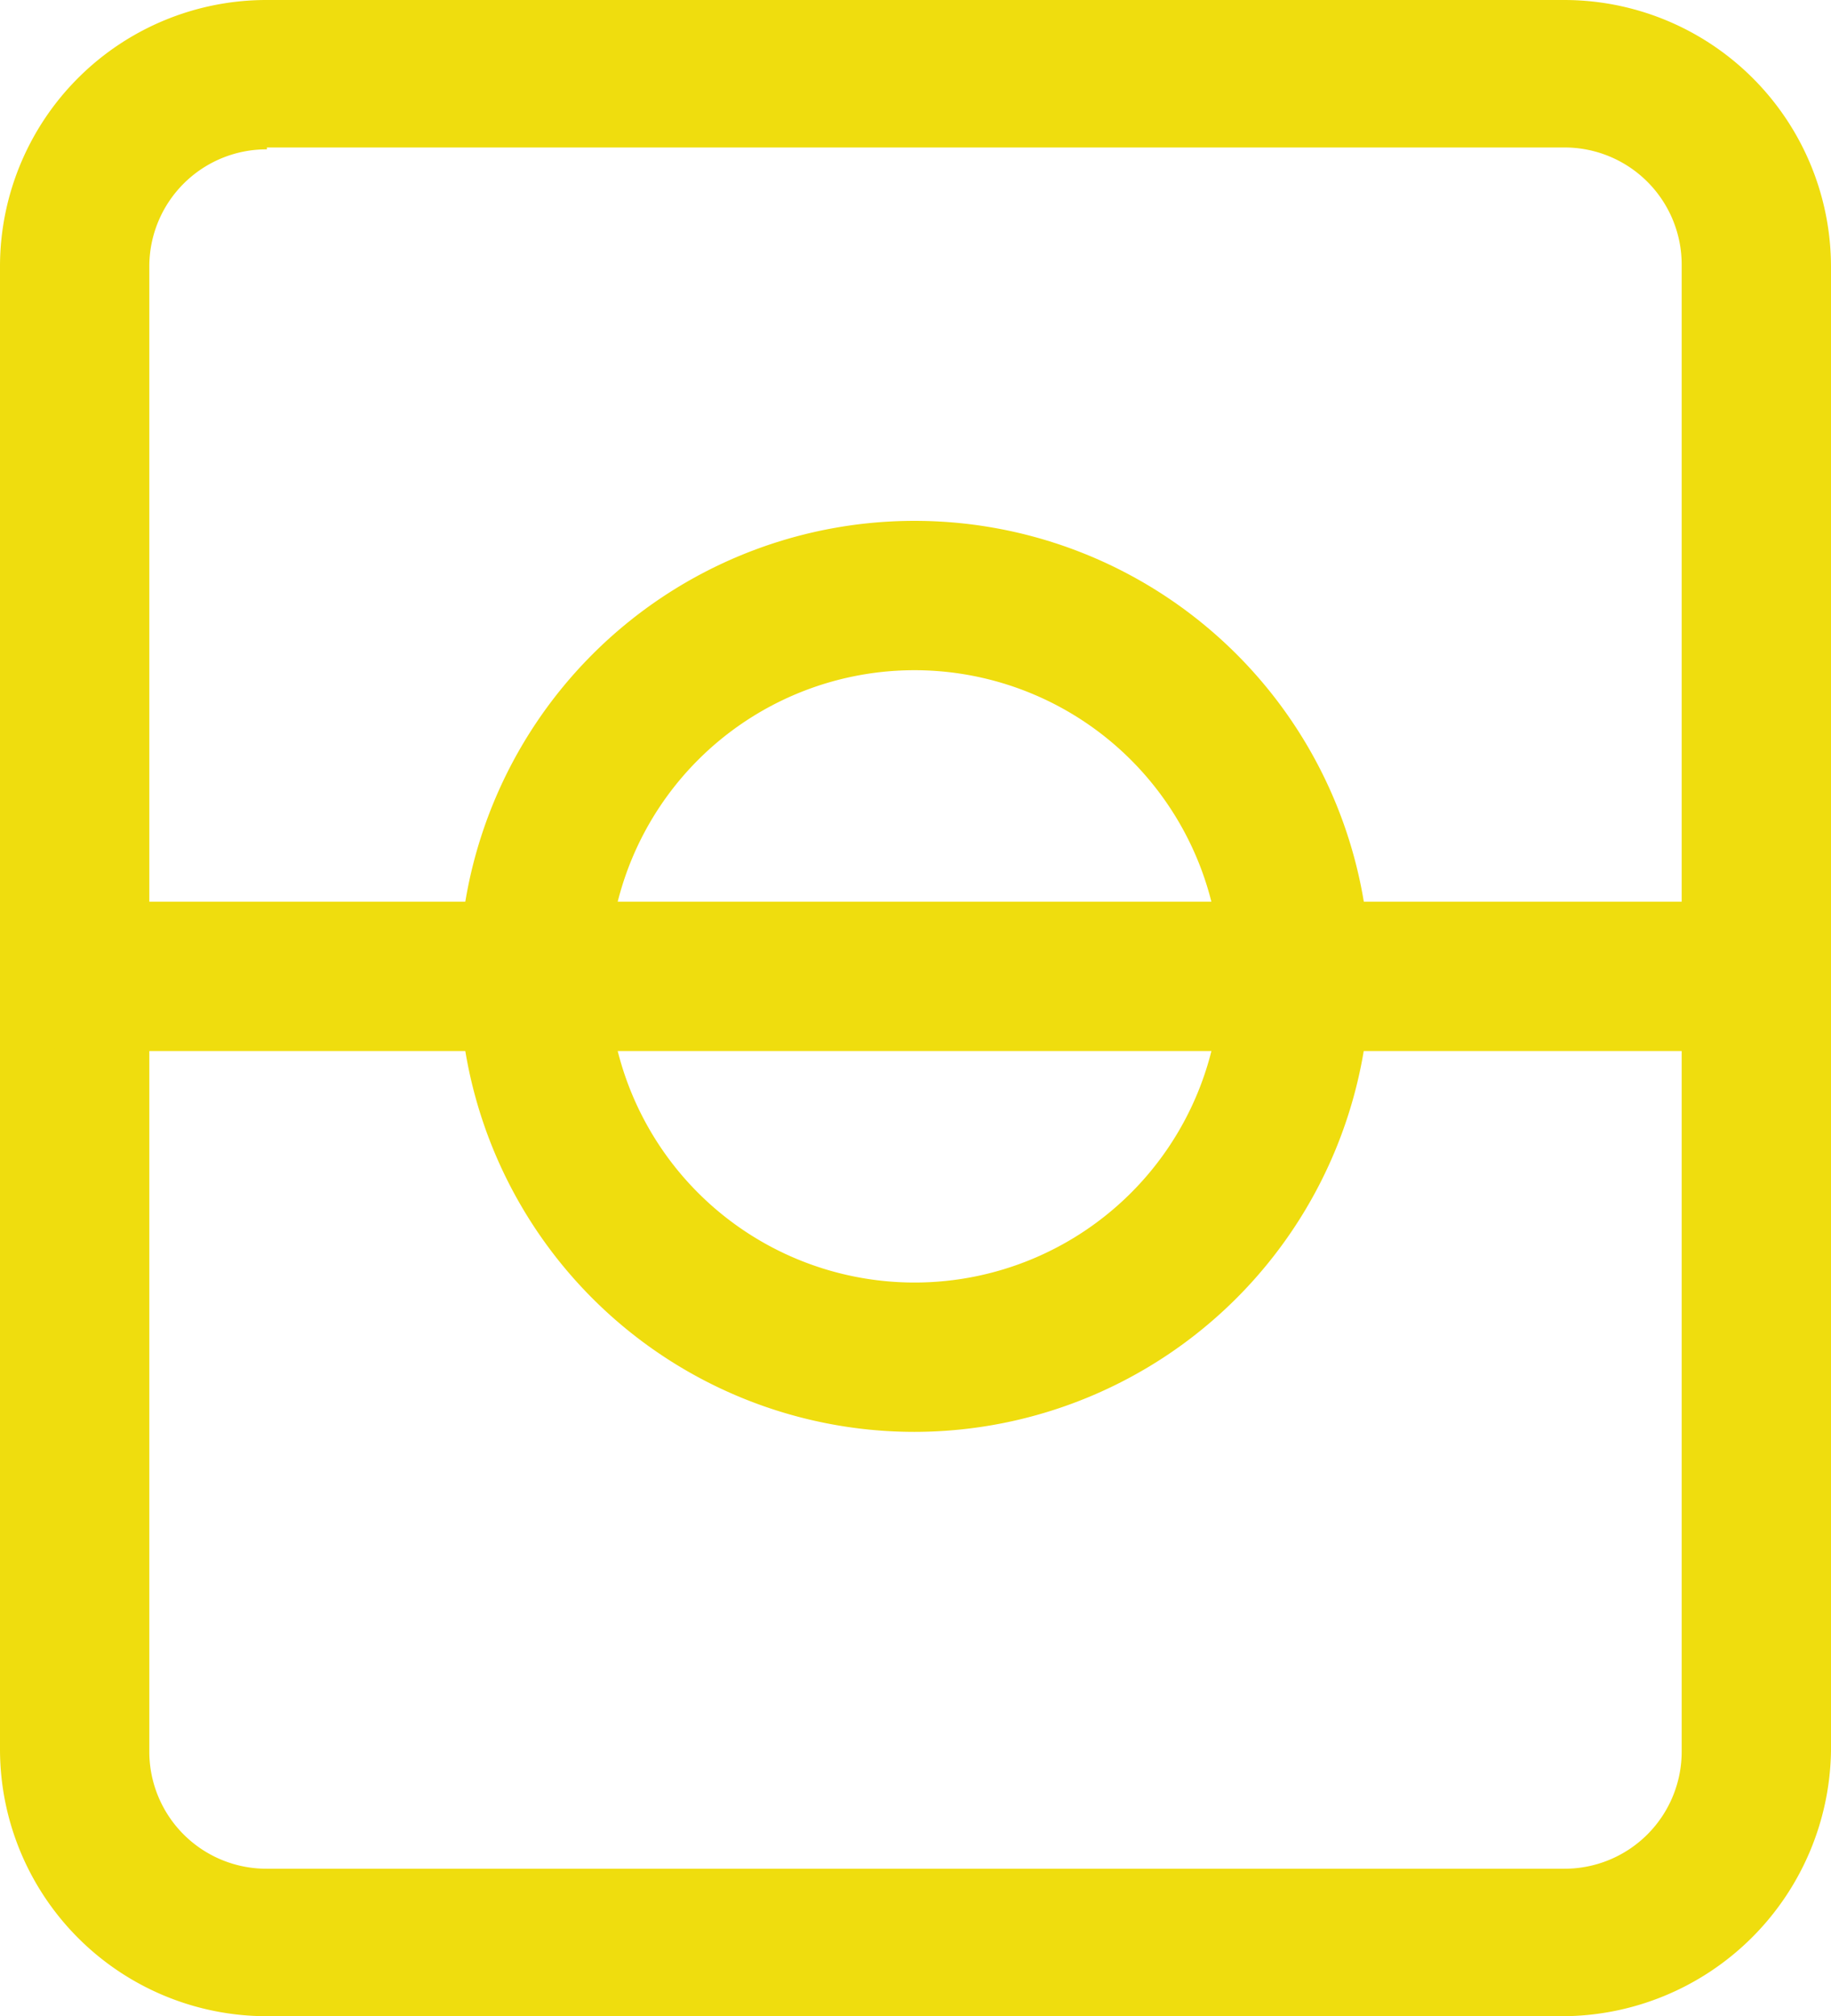 <svg xmlns="http://www.w3.org/2000/svg" width="98.1" height="108" viewBox="0 0 98.1 108">
  <g id="menu_aca_active" transform="translate(-15 -10)">
    <g id="그룹_13" data-name="그룹 13">
      <path id="패스_38" data-name="패스 38" d="M98.7,118H29.3A14.3,14.3,0,0,1,15,103.7V24.2A14.276,14.276,0,0,1,29.3,10H98.8a14.3,14.3,0,0,1,14.3,14.3v79.5A14.428,14.428,0,0,1,98.7,118ZM29.3,18A6.274,6.274,0,0,0,23,24.3v79.5a6.274,6.274,0,0,0,6.3,6.3H98.8a6.274,6.274,0,0,0,6.3-6.3V24.2a6.274,6.274,0,0,0-6.3-6.3H29.3Z" fill="#efdd0e"/>
      <path id="패스_39" data-name="패스 39" d="M108.1,66.3H19a4,4,0,0,1,0-8h89.1a4,4,0,0,1,0,8Z" fill="#efdd0e"/>
    </g>
    <path id="패스_40" data-name="패스 40" d="M64,86.7A24.4,24.4,0,1,1,88.4,62.3,24.433,24.433,0,0,1,64,86.7Zm0-40.8A16.4,16.4,0,1,0,80.4,62.3,16.41,16.41,0,0,0,64,45.9Z" fill="#efdd0e"/>
  </g>
</svg>
